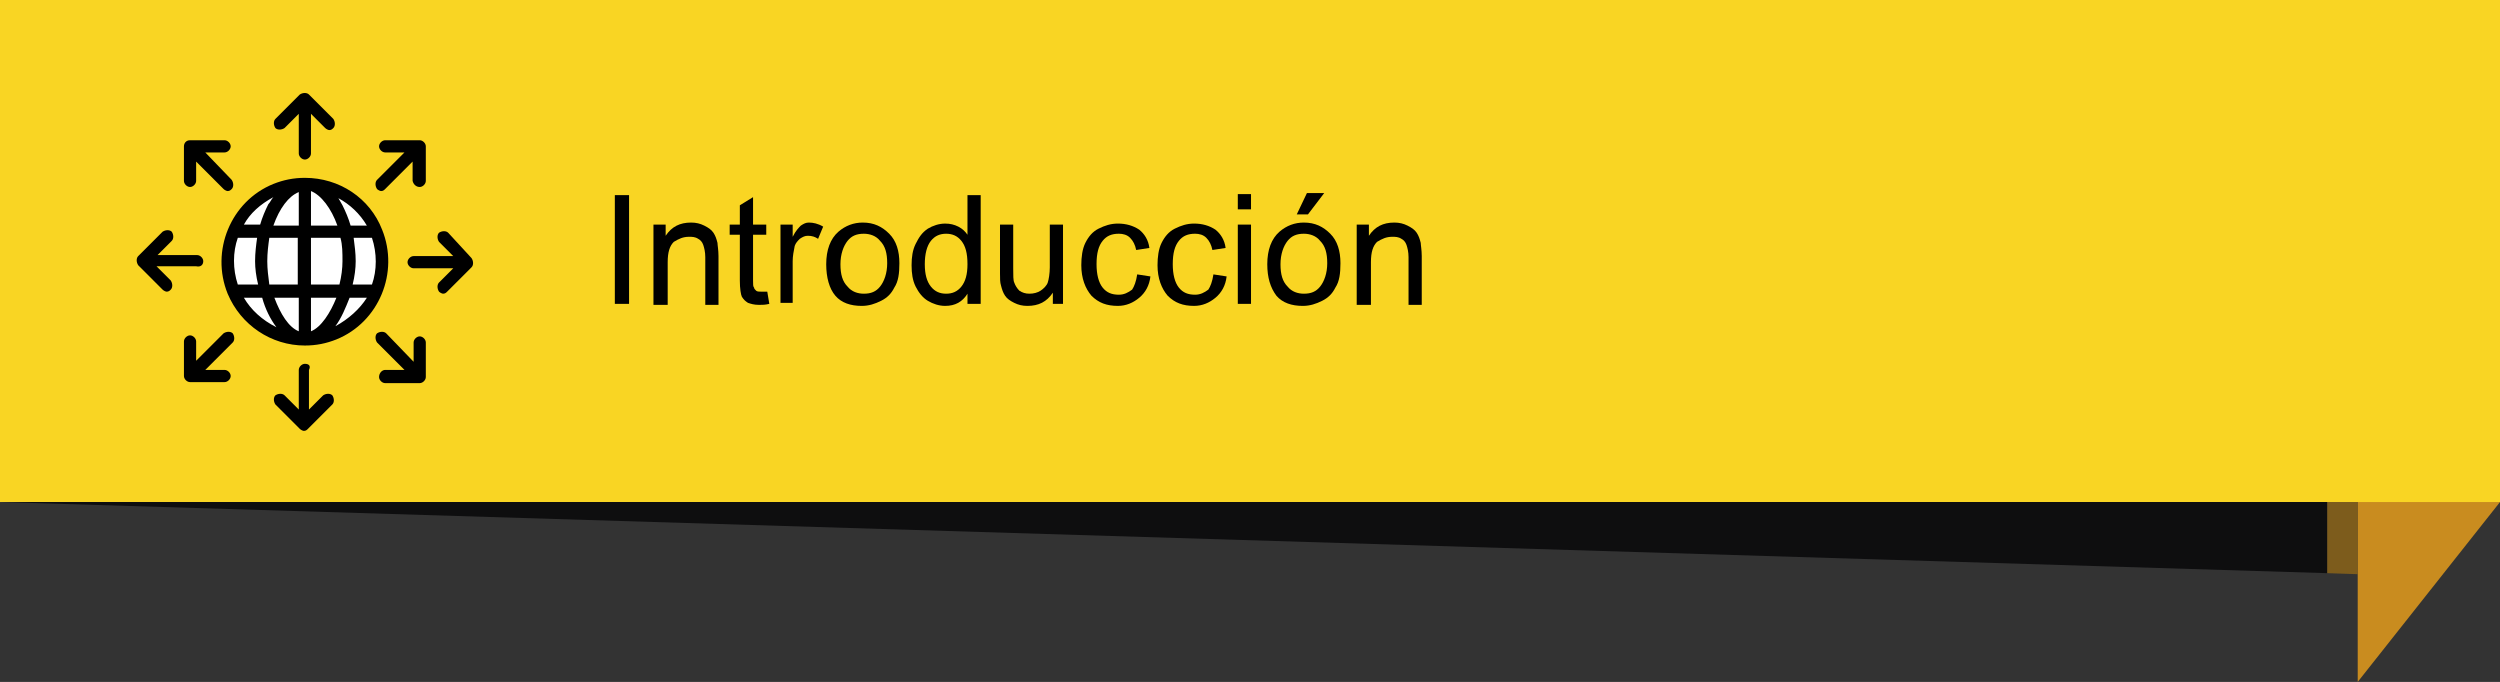 <?xml version="1.0" encoding="utf-8"?>
<!-- Generator: Adobe Illustrator 19.0.0, SVG Export Plug-In . SVG Version: 6.00 Build 0)  -->
<svg version="1.1" id="Capa_1" xmlns="http://www.w3.org/2000/svg" xmlns:xlink="http://www.w3.org/1999/xlink" x="0px" y="0px"
	 viewBox="-174 387.8 246 67.1" style="enable-background:new -174 387.8 246 67.1;" xml:space="preserve">
<rect x="-174" y="387.8" width="246" height="67.1" fill="#333333" stroke="none"/>
<style type="text/css">
	.st0{fill:#C98C1F;}
	.st1{fill:#F9D523;}
	.st2{fill:#0E0E0F;}
	.st3{enable-background:new    ;}
	.st4{clip-path:url(#SVGID_2_);fill:#FFFFFF;}
	.st5{clip-path:url(#SVGID_4_);}
	.st6{clip-path:url(#SVGID_6_);}
	.st7{clip-path:url(#SVGID_8_);}
	.st8{clip-path:url(#SVGID_10_);}
	.st9{opacity:0.75;fill:#966A14;enable-background:new    ;}
</style>
<g id="XMLID_2_">
	<g id="XMLID_1_">
		<g id="XMLID_11780_">
			<g id="XMLID_11785_">
				<g id="XMLID_23_">
					<polygon id="XMLID_24_" class="st0" points="58,454.9 72,437.2 61.6,395 58,395 					"/>
				</g>
			</g>
			<rect id="XMLID_11784_" x="-174" y="387.8" class="st1" width="246" height="49.4"/>
			<polygon id="XMLID_11781_" class="st2" points="55,437.2 -174,437.2 55,444.2 			"/>
		</g>
		<g id="XMLID_11777_">
			<g class="st3">
				<path d="M-113.5,417.7v-10.7h1.4v10.7H-113.5z"/>
				<path d="M-109.7,417.7v-7.8h1.2v1.1c0.6-0.9,1.4-1.3,2.5-1.3c0.5,0,0.9,0.1,1.3,0.3c0.4,0.2,0.7,0.4,0.9,0.7
					c0.2,0.3,0.3,0.6,0.4,1c0,0.2,0.1,0.7,0.1,1.3v4.8h-1.3v-4.7c0-0.5-0.1-0.9-0.2-1.2c-0.1-0.3-0.3-0.5-0.5-0.6
					c-0.3-0.2-0.6-0.2-0.9-0.2c-0.6,0-1,0.2-1.5,0.5c-0.4,0.4-0.6,1-0.6,2v4.2H-109.7z"/>
				<path d="M-98.5,416.5l0.2,1.2c-0.4,0.1-0.7,0.1-1,0.1c-0.5,0-0.8-0.1-1.1-0.2c-0.3-0.2-0.4-0.3-0.6-0.6
					c-0.1-0.2-0.2-0.8-0.2-1.6v-4.5h-1v-1h1V408l1.3-0.8v2.7h1.3v1h-1.3v4.5c0,0.4,0,0.6,0.1,0.7c0,0.1,0.1,0.2,0.2,0.3
					s0.3,0.1,0.5,0.1C-98.9,416.5-98.7,416.5-98.5,416.5z"/>
				<path d="M-97.2,417.7v-7.8h1.2v1.2c0.3-0.6,0.6-0.9,0.8-1.1c0.3-0.2,0.5-0.3,0.8-0.3c0.4,0,0.9,0.1,1.4,0.4l-0.5,1.2
					c-0.3-0.2-0.6-0.3-1-0.3c-0.3,0-0.5,0.1-0.8,0.3c-0.2,0.2-0.4,0.4-0.5,0.7c-0.1,0.5-0.2,1-0.2,1.5v4.1H-97.2z"/>
				<path d="M-92.7,413.8c0-1.4,0.4-2.5,1.2-3.2c0.7-0.6,1.5-0.9,2.4-0.9c1.1,0,1.9,0.4,2.6,1.1c0.7,0.7,1,1.7,1,2.9
					c0,1-0.1,1.8-0.5,2.4c-0.3,0.6-0.7,1-1.3,1.3c-0.6,0.3-1.2,0.5-1.9,0.5c-1.1,0-2-0.3-2.6-1S-92.7,415.1-92.7,413.8z
					 M-91.3,413.8c0,1,0.2,1.7,0.7,2.2c0.4,0.5,1,0.7,1.6,0.7c0.7,0,1.2-0.2,1.6-0.7s0.7-1.3,0.7-2.3c0-1-0.2-1.7-0.7-2.2
					c-0.4-0.5-1-0.7-1.6-0.7c-0.7,0-1.2,0.2-1.6,0.7S-91.3,412.8-91.3,413.8z"/>
				<path d="M-78.8,417.7v-1c-0.5,0.8-1.2,1.2-2.2,1.2c-0.6,0-1.2-0.2-1.7-0.5c-0.5-0.3-0.9-0.8-1.2-1.4c-0.3-0.6-0.4-1.3-0.4-2.1
					c0-0.8,0.1-1.5,0.4-2.1c0.3-0.6,0.6-1.1,1.2-1.5c0.5-0.3,1.1-0.5,1.7-0.5c0.5,0,0.9,0.1,1.3,0.3c0.4,0.2,0.7,0.5,0.9,0.8v-3.9
					h1.3v10.7H-78.8z M-83,413.8c0,1,0.2,1.7,0.6,2.2c0.4,0.5,0.9,0.7,1.5,0.7c0.6,0,1.1-0.2,1.5-0.7c0.4-0.5,0.6-1.2,0.6-2.2
					c0-1.1-0.2-1.8-0.6-2.3s-0.9-0.7-1.5-0.7c-0.6,0-1.1,0.2-1.5,0.7S-83,412.8-83,413.8z"/>
				<path d="M-70.4,417.7v-1.1c-0.6,0.9-1.4,1.3-2.5,1.3c-0.5,0-0.9-0.1-1.3-0.3c-0.4-0.2-0.7-0.4-0.9-0.7c-0.2-0.3-0.3-0.6-0.4-1
					c-0.1-0.3-0.1-0.7-0.1-1.2v-4.8h1.3v4.3c0,0.7,0,1.2,0.1,1.4c0.1,0.3,0.3,0.6,0.5,0.8c0.3,0.2,0.6,0.3,1,0.3s0.8-0.1,1.1-0.3
					c0.3-0.2,0.6-0.5,0.7-0.8c0.1-0.3,0.2-0.9,0.2-1.5v-4.2h1.3v7.8H-70.4z"/>
				<path d="M-62.1,414.8l1.3,0.2c-0.1,0.9-0.5,1.6-1.1,2.1c-0.6,0.5-1.3,0.8-2.1,0.8c-1.1,0-1.9-0.3-2.6-1c-0.6-0.7-1-1.7-1-3
					c0-0.8,0.1-1.6,0.4-2.2s0.7-1.1,1.3-1.4c0.6-0.3,1.2-0.5,1.9-0.5c0.8,0,1.5,0.2,2.1,0.6c0.5,0.4,0.9,1,1,1.8l-1.3,0.2
					c-0.1-0.5-0.3-0.9-0.6-1.2c-0.3-0.3-0.7-0.4-1.1-0.4c-0.7,0-1.2,0.2-1.6,0.7c-0.4,0.5-0.6,1.2-0.6,2.3c0,1,0.2,1.8,0.6,2.3
					c0.4,0.5,0.9,0.7,1.6,0.7c0.5,0,0.9-0.2,1.3-0.5C-62.4,416-62.2,415.5-62.1,414.8z"/>
				<path d="M-54.6,414.8l1.3,0.2c-0.1,0.9-0.5,1.6-1.1,2.1c-0.6,0.5-1.3,0.8-2.1,0.8c-1.1,0-1.9-0.3-2.6-1c-0.6-0.7-1-1.7-1-3
					c0-0.8,0.1-1.6,0.4-2.2s0.7-1.1,1.3-1.4c0.6-0.3,1.2-0.5,1.9-0.5c0.8,0,1.5,0.2,2.1,0.6c0.5,0.4,0.9,1,1,1.8l-1.3,0.2
					c-0.1-0.5-0.3-0.9-0.6-1.2c-0.3-0.3-0.7-0.4-1.1-0.4c-0.7,0-1.2,0.2-1.6,0.7c-0.4,0.5-0.6,1.2-0.6,2.3c0,1,0.2,1.8,0.6,2.3
					c0.4,0.5,0.9,0.7,1.6,0.7c0.5,0,0.9-0.2,1.3-0.5C-54.9,416-54.7,415.5-54.6,414.8z"/>
				<path d="M-52.2,408.4v-1.5h1.3v1.5H-52.2z M-52.2,417.7v-7.8h1.3v7.8H-52.2z"/>
				<path d="M-49.3,413.8c0-1.4,0.4-2.5,1.2-3.2c0.7-0.6,1.5-0.9,2.4-0.9c1.1,0,1.9,0.4,2.6,1.1c0.7,0.7,1,1.7,1,2.9
					c0,1-0.1,1.8-0.5,2.4c-0.3,0.6-0.7,1-1.3,1.3c-0.6,0.3-1.2,0.5-1.9,0.5c-1.1,0-2-0.3-2.6-1C-49,416.1-49.3,415.1-49.3,413.8z
					 M-48,413.8c0,1,0.2,1.7,0.7,2.2c0.4,0.5,1,0.7,1.6,0.7c0.7,0,1.2-0.2,1.6-0.7s0.7-1.3,0.7-2.3c0-1-0.2-1.7-0.7-2.2
					c-0.4-0.5-1-0.7-1.6-0.7c-0.7,0-1.2,0.2-1.6,0.7S-48,412.8-48,413.8z M-46.4,408.9l1-2.1h1.7l-1.6,2.1H-46.4z"/>
				<path d="M-40.5,417.7v-7.8h1.2v1.1c0.6-0.9,1.4-1.3,2.5-1.3c0.5,0,0.9,0.1,1.3,0.3c0.4,0.2,0.7,0.4,0.9,0.7
					c0.2,0.3,0.3,0.6,0.4,1c0,0.2,0.1,0.7,0.1,1.3v4.8h-1.3v-4.7c0-0.5-0.1-0.9-0.2-1.2c-0.1-0.3-0.3-0.5-0.5-0.6
					c-0.3-0.2-0.6-0.2-0.9-0.2c-0.6,0-1,0.2-1.5,0.5c-0.4,0.4-0.6,1-0.6,2v4.2H-40.5z"/>
			</g>
		</g>
		<g id="XMLID_11117_">
			<g id="XMLID_11145_">
				<g>
					<defs>
						<rect id="SVGID_1_" x="-160.6" y="396.9" width="33.3" height="33.4"/>
					</defs>
					<clipPath id="SVGID_2_">
						<use xlink:href="#SVGID_1_"  style="overflow:visible;"/>
					</clipPath>
					<path id="XMLID_11159_" class="st4" d="M-141.1,420.6c-3.9,1.6-8.4-0.2-10-4.1c-1.6-3.9,0.2-8.4,4.1-10s8.4,0.2,10,4.1
						C-135.3,414.5-137.2,419-141.1,420.6L-141.1,420.6z"/>
				</g>
				<g>
					<defs>
						<rect id="SVGID_3_" x="-160.6" y="396.9" width="33.3" height="33.4"/>
					</defs>
					<clipPath id="SVGID_4_">
						<use xlink:href="#SVGID_3_"  style="overflow:visible;"/>
					</clipPath>
					<path id="XMLID_11156_" class="st5" d="M-144,403.5c0.3,0,0.6-0.3,0.6-0.6V399l1.4,1.4c0.1,0.1,0.3,0.2,0.4,0.2
						c0.2,0,0.3-0.1,0.4-0.2c0.2-0.2,0.2-0.6,0-0.9l-2.4-2.4c-0.2-0.2-0.6-0.2-0.9,0l-2.4,2.4c-0.2,0.2-0.2,0.6,0,0.9
						c0.2,0.2,0.6,0.2,0.9,0l1.4-1.4v3.9C-144.6,403.2-144.3,403.5-144,403.5L-144,403.5z"/>
				</g>
				<g>
					<defs>
						<rect id="SVGID_5_" x="-160.6" y="396.9" width="33.3" height="33.4"/>
					</defs>
					<clipPath id="SVGID_6_">
						<use xlink:href="#SVGID_5_"  style="overflow:visible;"/>
					</clipPath>
					<path id="XMLID_11153_" class="st6" d="M-144,423.6c-0.3,0-0.6,0.3-0.6,0.6v3.9l-1.4-1.4c-0.2-0.2-0.6-0.2-0.9,0
						c-0.2,0.2-0.2,0.6,0,0.9l2.4,2.4c0.1,0.1,0.3,0.2,0.4,0.2c0.2,0,0.3-0.1,0.4-0.2l2.4-2.4c0.2-0.2,0.2-0.6,0-0.9
						c-0.2-0.2-0.6-0.2-0.9,0l-1.4,1.4v-3.9C-143.4,423.8-143.6,423.6-144,423.6L-144,423.6z"/>
				</g>
				<g>
					<defs>
						<rect id="SVGID_7_" x="-160.6" y="396.9" width="33.3" height="33.4"/>
					</defs>
					<clipPath id="SVGID_8_">
						<use xlink:href="#SVGID_7_"  style="overflow:visible;"/>
					</clipPath>
					<path id="XMLID_11150_" class="st7" d="M-154,413.5c0-0.3-0.3-0.6-0.6-0.6h-3.9l1.4-1.4c0.2-0.2,0.2-0.6,0-0.9
						c-0.2-0.2-0.6-0.2-0.9,0l-2.4,2.4c-0.2,0.2-0.2,0.6,0,0.9l2.4,2.4c0.1,0.1,0.3,0.2,0.4,0.2c0.2,0,0.3-0.1,0.4-0.2
						c0.2-0.2,0.2-0.6,0-0.9l-1.4-1.4h3.9C-154.3,414.1-154,413.9-154,413.5L-154,413.5z"/>
				</g>
				<g>
					<defs>
						<rect id="SVGID_9_" x="-160.6" y="396.9" width="33.3" height="33.4"/>
					</defs>
					<clipPath id="SVGID_10_">
						<use xlink:href="#SVGID_9_"  style="overflow:visible;"/>
					</clipPath>
					<path id="XMLID_11147_" class="st8" d="M-129.9,410.7c-0.2-0.2-0.6-0.2-0.9,0c-0.2,0.2-0.2,0.6,0,0.9l1.4,1.4h-3.9
						c-0.3,0-0.6,0.3-0.6,0.6c0,0.3,0.3,0.6,0.6,0.6h3.9l-1.4,1.4c-0.2,0.2-0.2,0.6,0,0.9c0.1,0.1,0.3,0.2,0.4,0.2
						c0.2,0,0.3-0.1,0.4-0.2l2.4-2.4c0.2-0.2,0.2-0.6,0-0.9L-129.9,410.7z"/>
				</g>
			</g>
			<path id="XMLID_11142_" d="M-155.9,402.2v3.4c0,0.3,0.3,0.6,0.6,0.6s0.6-0.3,0.6-0.6v-1.9l2.7,2.7c0.1,0.1,0.3,0.2,0.4,0.2
				c0.2,0,0.3-0.1,0.4-0.2c0.2-0.2,0.2-0.6,0-0.9l-2.6-2.7h1.9c0.3,0,0.6-0.3,0.6-0.6c0-0.3-0.3-0.6-0.6-0.6h-3.4
				C-155.7,401.6-155.9,401.9-155.9,402.2L-155.9,402.2z"/>
			<path id="XMLID_11139_" d="M-136.7,424.9c0,0.3,0.3,0.6,0.6,0.6h3.4c0.3,0,0.6-0.3,0.6-0.6v-3.4c0-0.3-0.3-0.6-0.6-0.6
				s-0.6,0.3-0.6,0.6v1.9l-2.7-2.8c-0.2-0.2-0.6-0.2-0.9,0c-0.2,0.2-0.2,0.6,0,0.9l2.7,2.7h-1.9
				C-136.4,424.2-136.7,424.5-136.7,424.9L-136.7,424.9z"/>
			<path id="XMLID_11136_" d="M-151.1,420.6c-0.2-0.2-0.6-0.2-0.9,0l-2.7,2.7v-1.9c0-0.3-0.3-0.6-0.6-0.6s-0.6,0.3-0.6,0.6v3.4
				c0,0.3,0.3,0.6,0.6,0.6h3.4c0.3,0,0.6-0.3,0.6-0.6c0-0.3-0.3-0.6-0.6-0.6h-1.9l2.7-2.7C-150.9,421.3-150.9,420.9-151.1,420.6
				L-151.1,420.6z"/>
			<path id="XMLID_11133_" d="M-132.7,406.2c0.3,0,0.6-0.3,0.6-0.6v-3.4c0-0.3-0.3-0.6-0.6-0.6h-3.4c-0.3,0-0.6,0.3-0.6,0.6
				c0,0.3,0.3,0.6,0.6,0.6h1.9l-2.7,2.7c-0.2,0.2-0.2,0.6,0,0.9c0.1,0.1,0.3,0.2,0.4,0.2c0.2,0,0.3-0.1,0.4-0.2l2.7-2.7v1.9
				C-133.3,406-133,406.2-132.7,406.2L-132.7,406.2z"/>
			<path id="XMLID_11118_" d="M-144,405.3c-1.1,0-2.1,0.2-3.1,0.6c-4.2,1.7-6.2,6.6-4.5,10.8c1.3,3.1,4.3,5.1,7.6,5.1
				c1.1,0,2.1-0.2,3.1-0.6c4.2-1.7,6.2-6.6,4.5-10.8C-137.6,407.3-140.6,405.3-144,405.3L-144,405.3z M-150.6,415.8
				c-0.5-1.5-0.5-3.2,0-4.6h1.9c-0.1,0.7-0.2,1.5-0.2,2.3c0,0.7,0.1,1.5,0.3,2.3C-148.6,415.8-150.6,415.8-150.6,415.8z
				 M-147.7,413.5c0-0.8,0.1-1.6,0.2-2.3h2.8v4.6h-2.8C-147.6,415-147.7,414.3-147.7,413.5L-147.7,413.5z M-143.4,406.6
				c1,0.4,2,1.7,2.6,3.4h-2.6V406.6z M-144.6,406.7v3.3h-2.5C-146.5,408.3-145.6,407.1-144.6,406.7L-144.6,406.7z M-144.6,417.1v3.3
				c-1-0.4-1.8-1.7-2.4-3.3H-144.6z M-143.4,420.4v-3.3h2.5C-141.5,418.6-142.4,420-143.4,420.4L-143.4,420.4z M-143.4,415.8v-4.6
				h2.9c0.2,0.7,0.2,1.5,0.2,2.3c0,0.7-0.1,1.5-0.3,2.3C-140.6,415.8-143.4,415.8-143.4,415.8z M-139.2,411.2h1.8
				c0.5,1.5,0.5,3.2,0,4.6h-1.9c0.2-0.8,0.3-1.6,0.3-2.3C-139,412.7-139.1,412-139.2,411.2L-139.2,411.2z M-137.9,410h-1.6
				c-0.2-0.7-0.5-1.4-0.8-2c-0.1-0.2-0.3-0.5-0.4-0.7C-139.6,407.9-138.6,408.8-137.9,410L-137.9,410z M-147.1,407.2
				c-0.2,0.2-0.3,0.5-0.5,0.7c-0.3,0.6-0.6,1.3-0.8,2h-1.6C-149.4,408.8-148.4,407.9-147.1,407.2L-147.1,407.2z M-150,417.1h1.8
				c0.3,1.1,0.8,2.1,1.4,2.9C-148.2,419.3-149.3,418.3-150,417.1L-150,417.1z M-141,419.9c0.6-0.8,1-1.8,1.4-2.8h1.7
				C-138.6,418.2-139.7,419.2-141,419.9L-141,419.9z"/>
		</g>
	</g>
	<g id="XMLID_4_">
		<polygon id="XMLID_5_" class="st9" points="55,444.2 58,444.3 58,437.2 55,437.2 		"/>
	</g>
</g>
</svg>
